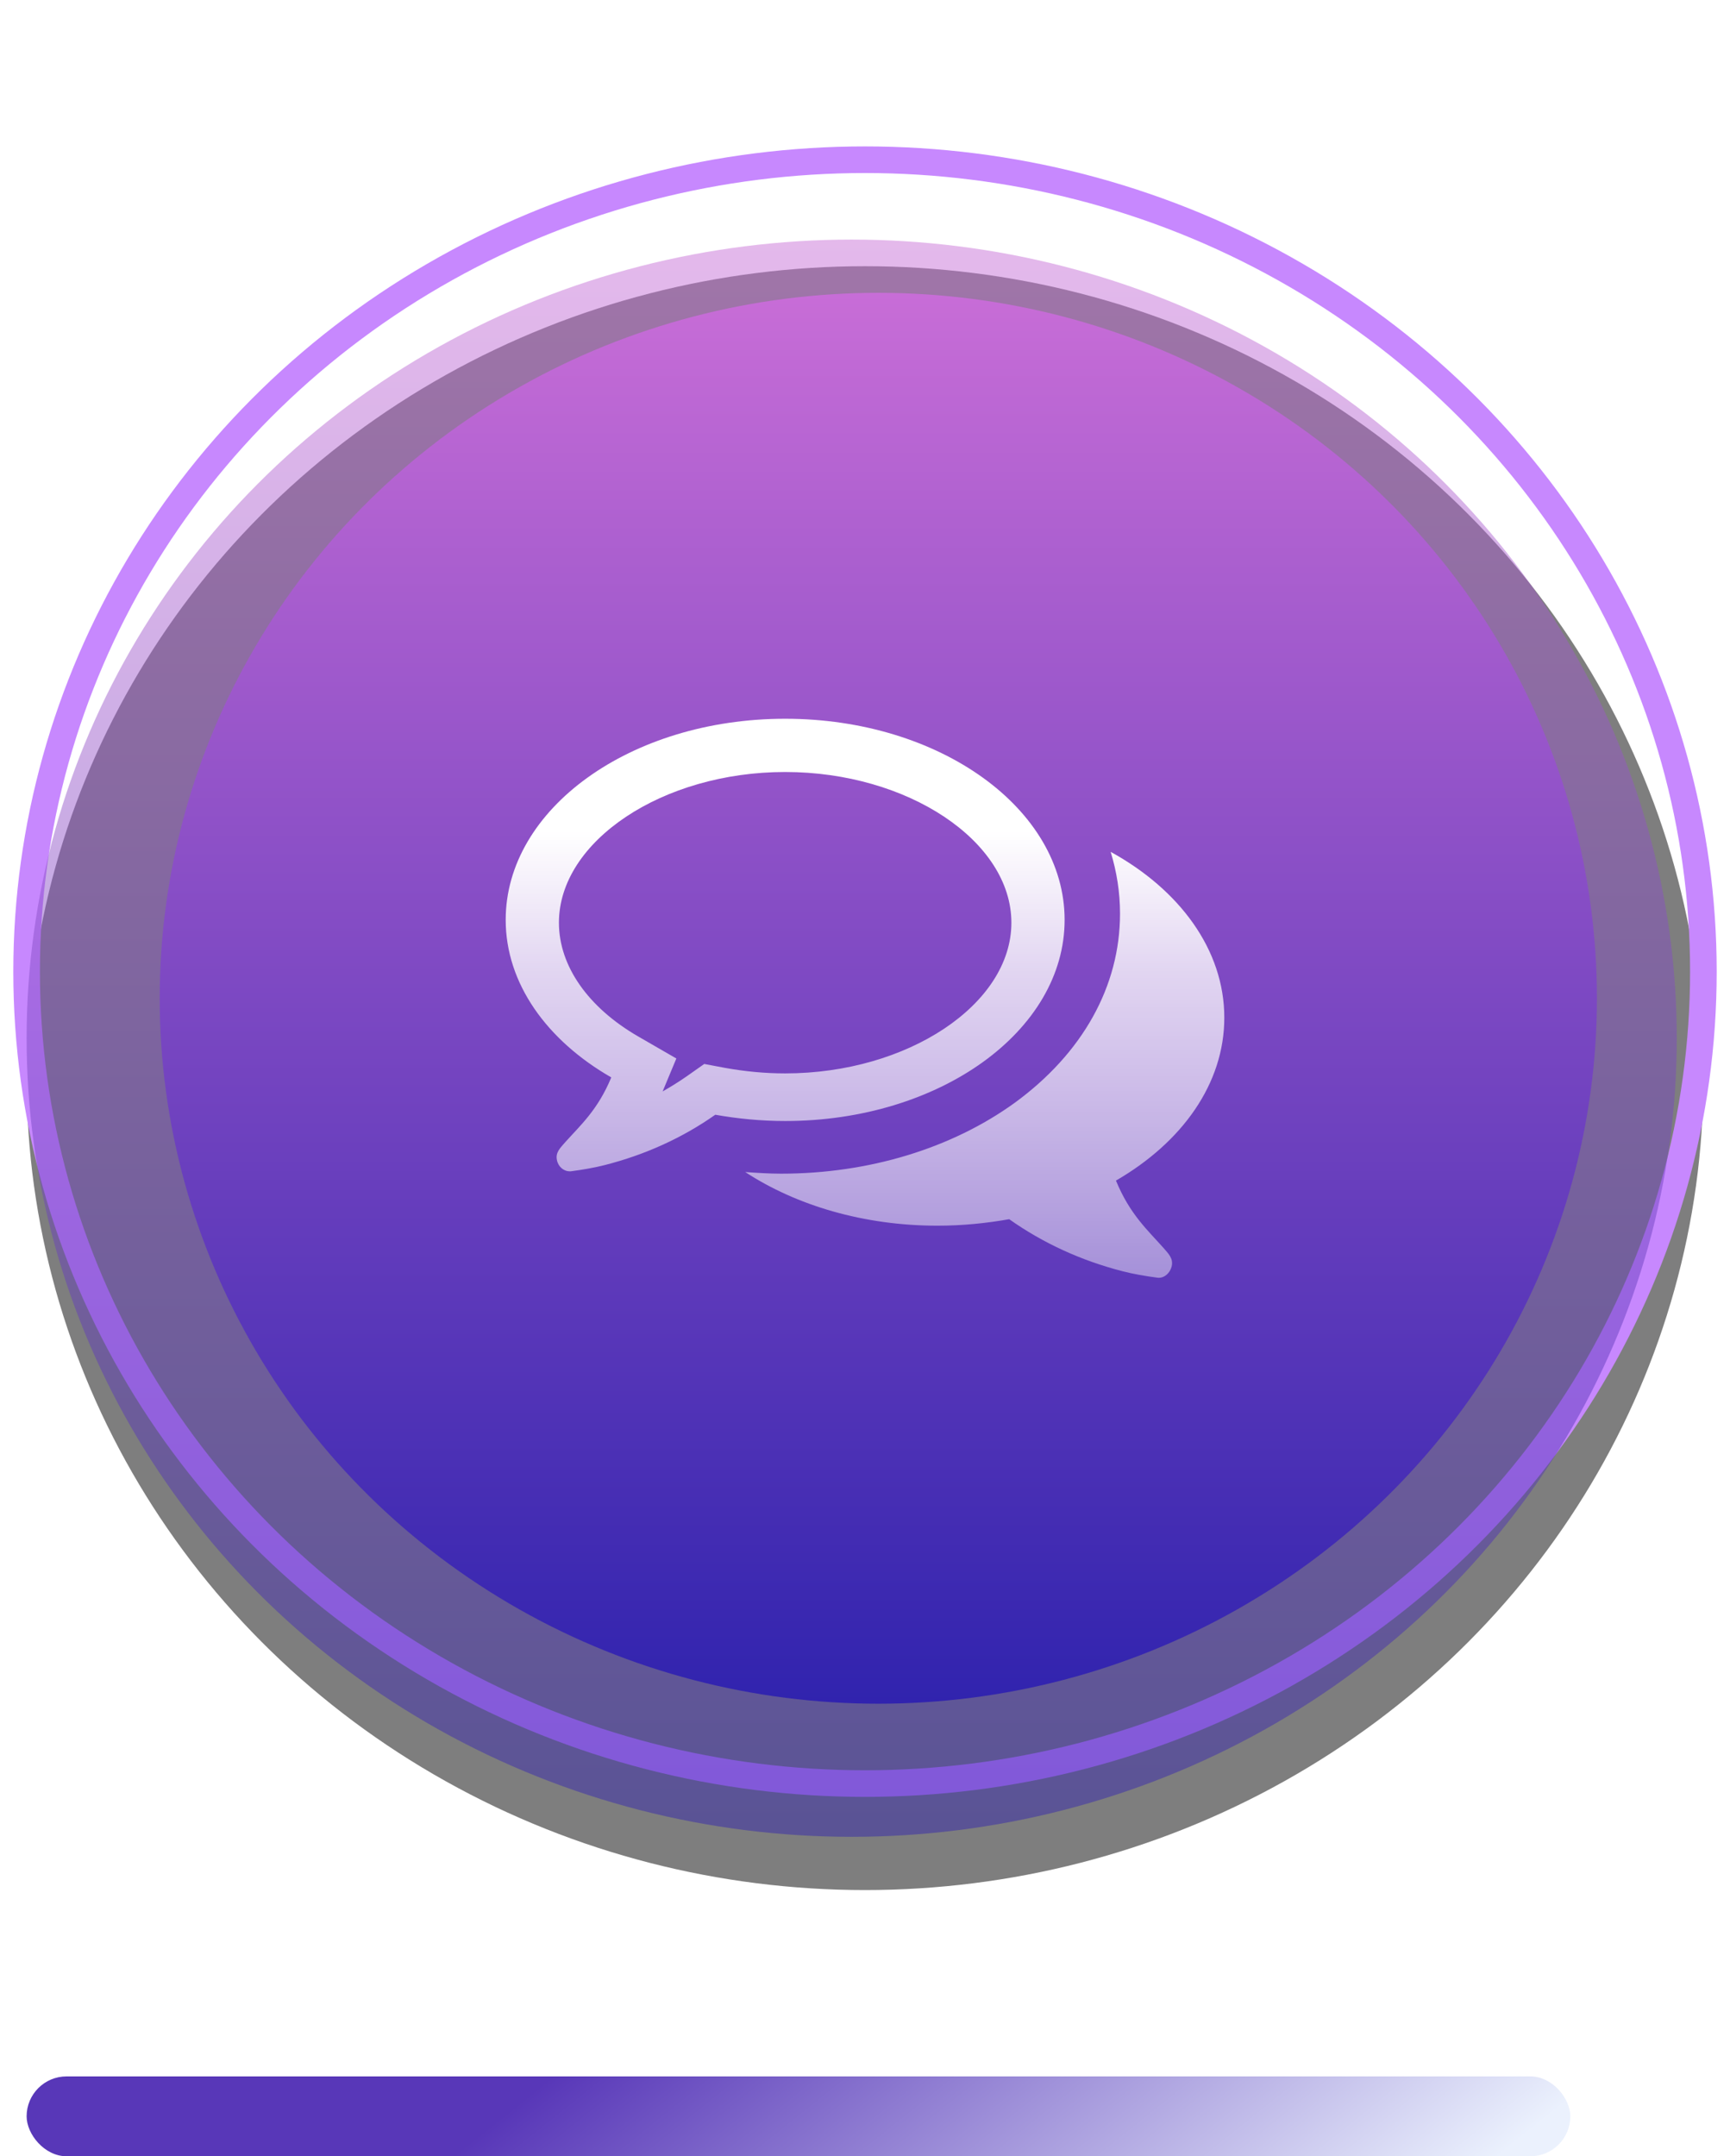 <svg xmlns="http://www.w3.org/2000/svg" width="65" height="81" viewBox="0 0 65 81" xmlns:xlink="http://www.w3.org/1999/xlink">
  <defs>
    <filter id="a" width="181%" height="177.8%" x="-40.5%" y="-29.4%" filterUnits="objectBoundingBox">
      <feOffset dy="5" in="SourceAlpha" result="shadowOffsetOuter1"/>
      <feGaussianBlur stdDeviation="6" in="shadowOffsetOuter1" result="shadowBlurOuter1"/>
      <feColorMatrix values="0 0 0 0 0 0 0 0 0 0 0 0 0 0 0 0 0 0 0.239 0" in="shadowBlurOuter1" result="shadowMatrixOuter1"/>
      <feMerge>
        <feMergeNode in="shadowMatrixOuter1"/>
        <feMergeNode in="SourceGraphic"/>
      </feMerge>
    </filter>
    <ellipse id="c" cx="31.5" cy="30.5" rx="31.5" ry="30.5"/>
    <filter id="b" width="123.8%" height="124.6%" x="-11.9%" y="-9%" filterUnits="objectBoundingBox">
      <feMorphology radius=".5" operator="dilate" in="SourceAlpha" result="shadowSpreadOuter1"/>
      <feOffset dy="2" in="shadowSpreadOuter1" result="shadowOffsetOuter1"/>
      <feMorphology radius="1" in="SourceAlpha" result="shadowInner"/>
      <feOffset dy="2" in="shadowInner" result="shadowInner"/>
      <feComposite in="shadowOffsetOuter1" in2="shadowInner" operator="out" result="shadowOffsetOuter1"/>
      <feGaussianBlur stdDeviation="2" in="shadowOffsetOuter1" result="shadowBlurOuter1"/>
      <feColorMatrix values="0 0 0 0 0.564 0 0 0 0 0.073 0 0 0 0 0.995 0 0 0 1 0" in="shadowBlurOuter1"/>
    </filter>
    <linearGradient id="d" x1="64.734%" x2="64.734%" y1="100%" y2="0%">
      <stop stop-color="#3023AE" offset="0%"/>
      <stop stop-color="#C86DD7" offset="100%"/>
    </linearGradient>
    <linearGradient id="e" x1="50%" x2="50%" y1="20.152%" y2="100%">
      <stop stop-color="#FFFFFF" offset="0%"/>
      <stop stop-color="#FFFFFF" stop-opacity=".772" offset="30.889%"/>
      <stop stop-color="#FFFFFF" stop-opacity=".438" offset="100%"/>
    </linearGradient>
    <linearGradient id="f" x1="31.325%" x2="97.962%" y1="45.744%" y2="50%">
      <stop stop-color="#5837B8" offset="0%"/>
      <stop stop-color="#EBF1FD" offset="100%"/>
    </linearGradient>
  </defs>
  <g fill="none" fill-rule="evenodd" transform="translate(1 1)">
    <g filter="url(#a)">
      <g opacity=".507">
        <use fill="black" filter="url(#b)" xlink:href="#c"/>
        <use stroke="#9013FE" xlink:href="#c"/>
      </g>
      <ellipse cx="31" cy="33" fill="url(#d)" opacity=".477" rx="31" ry="30"/>
      <ellipse cx="32" cy="31.5" fill="url(#d)" rx="27" ry="26.5"/>
      <path fill="url(#e)" d="M28.5,23 C23.896,23 20,25.595 20,28.661 C20,30.283 21.092,31.845 22.981,32.936 L24.412,33.762 L23.896,35 C24.206,34.823 24.516,34.631 24.811,34.425 L25.46,33.968 L26.242,34.115 C26.98,34.248 27.733,34.322 28.5,34.322 C33.104,34.322 37,31.727 37,28.661 C37,25.595 33.104,23 28.5,23 Z M28.5,21 C34.302,21 39,24.379 39,28.556 C39,32.732 34.302,36.111 28.5,36.111 C27.59,36.111 26.71,36.023 25.875,35.875 C24.637,36.746 23.235,37.38 21.729,37.764 C21.326,37.867 20.893,37.941 20.446,38 L20.401,38 C20.178,38 19.969,37.823 19.924,37.572 C19.864,37.292 20.058,37.115 20.222,36.923 C20.804,36.273 21.46,35.698 21.967,34.473 C19.551,33.086 18,30.946 18,28.556 C18,24.379 22.698,21 28.5,21 Z M40.929,38.349 C41.449,39.616 42.122,40.211 42.719,40.883 C42.888,41.081 43.087,41.264 43.026,41.554 C42.964,41.829 42.735,42.027 42.49,41.997 C42.031,41.936 41.587,41.86 41.173,41.753 C39.628,41.356 38.189,40.699 36.918,39.799 C36.061,39.951 35.158,40.043 34.224,40.043 C31.454,40.043 28.913,39.28 27,38.028 C27.444,38.059 27.903,38.089 28.347,38.089 C31.638,38.089 34.745,37.143 37.117,35.433 C39.673,33.571 41.082,31.052 41.082,28.32 C41.082,27.526 40.959,26.748 40.73,26 C43.316,27.42 45,29.679 45,32.228 C45,34.716 43.408,36.914 40.929,38.349 Z"/>
    </g>
    <rect width="58" height="3" y="77" fill="url(#f)" rx="1.5"/>
  </g>
</svg>
